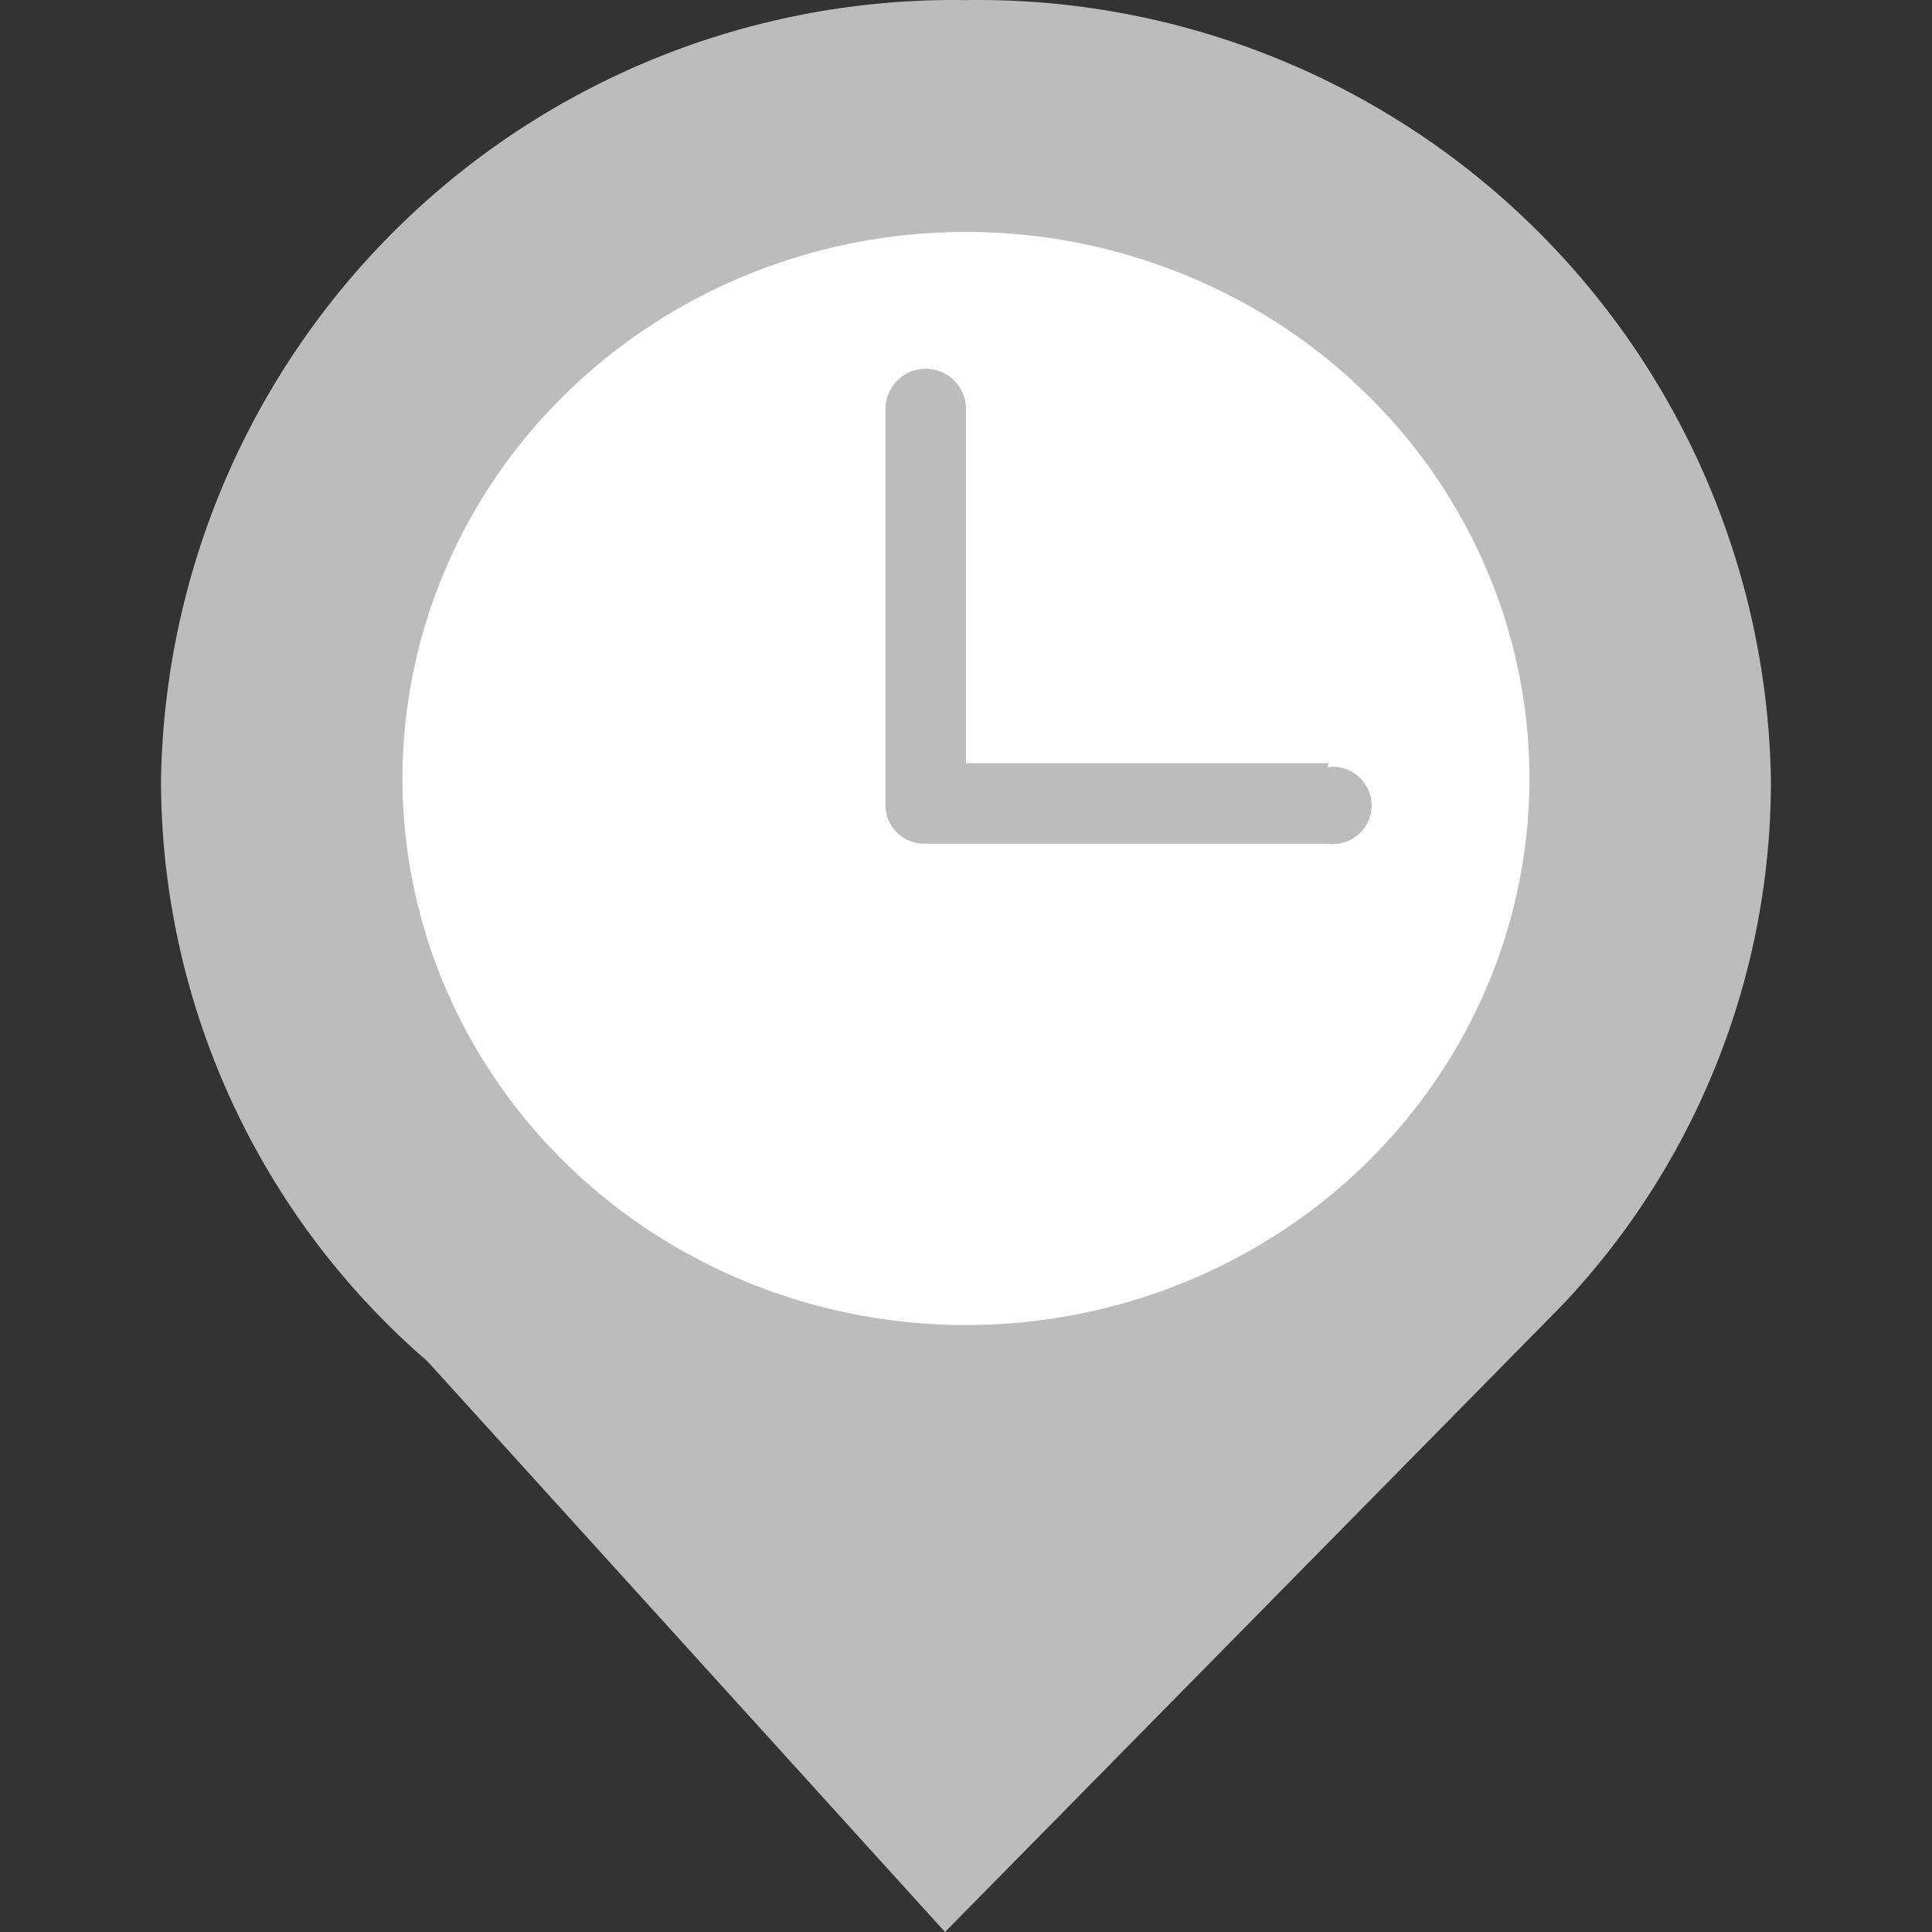 <?xml version="1.0" standalone="no"?><!DOCTYPE svg PUBLIC "-//W3C//DTD SVG 1.1//EN" "http://www.w3.org/Graphics/SVG/1.1/DTD/svg11.dtd"><svg t="1566285837815" class="icon" viewBox="0 0 1024 1024" version="1.1" xmlns="http://www.w3.org/2000/svg" p-id="1504" width="128" height="128" xmlns:xlink="http://www.w3.org/1999/xlink"><rect x="0" y="0" width="1024" height="1024" fill="#333333" stroke="none"/><defs><style type="text/css"></style></defs><path d="M226.553 721.508A407.447 407.447 0 0 1 85.333 413.896 420.246 420.246 0 0 1 511.979 0.049a420.246 420.246 0 0 1 426.646 413.847 404.034 404.034 0 0 1-110.928 278.173L500.887 1024z" fill="#BCBCBC" p-id="1505"></path><path d="M213.327 412.616a298.652 289.693 0 1 0 597.304 0 298.652 289.693 0 1 0-597.304 0Z" fill="#FFFFFF" p-id="1506"></path><path d="M704.397 404.51H511.979v-187.724a20.906 20.906 0 0 0-42.665 0V426.696a20.479 20.479 0 0 0 20.906 20.479h213.323a20.479 20.479 0 1 0 0-40.531" fill="#BCBCBC" p-id="1507"></path></svg>